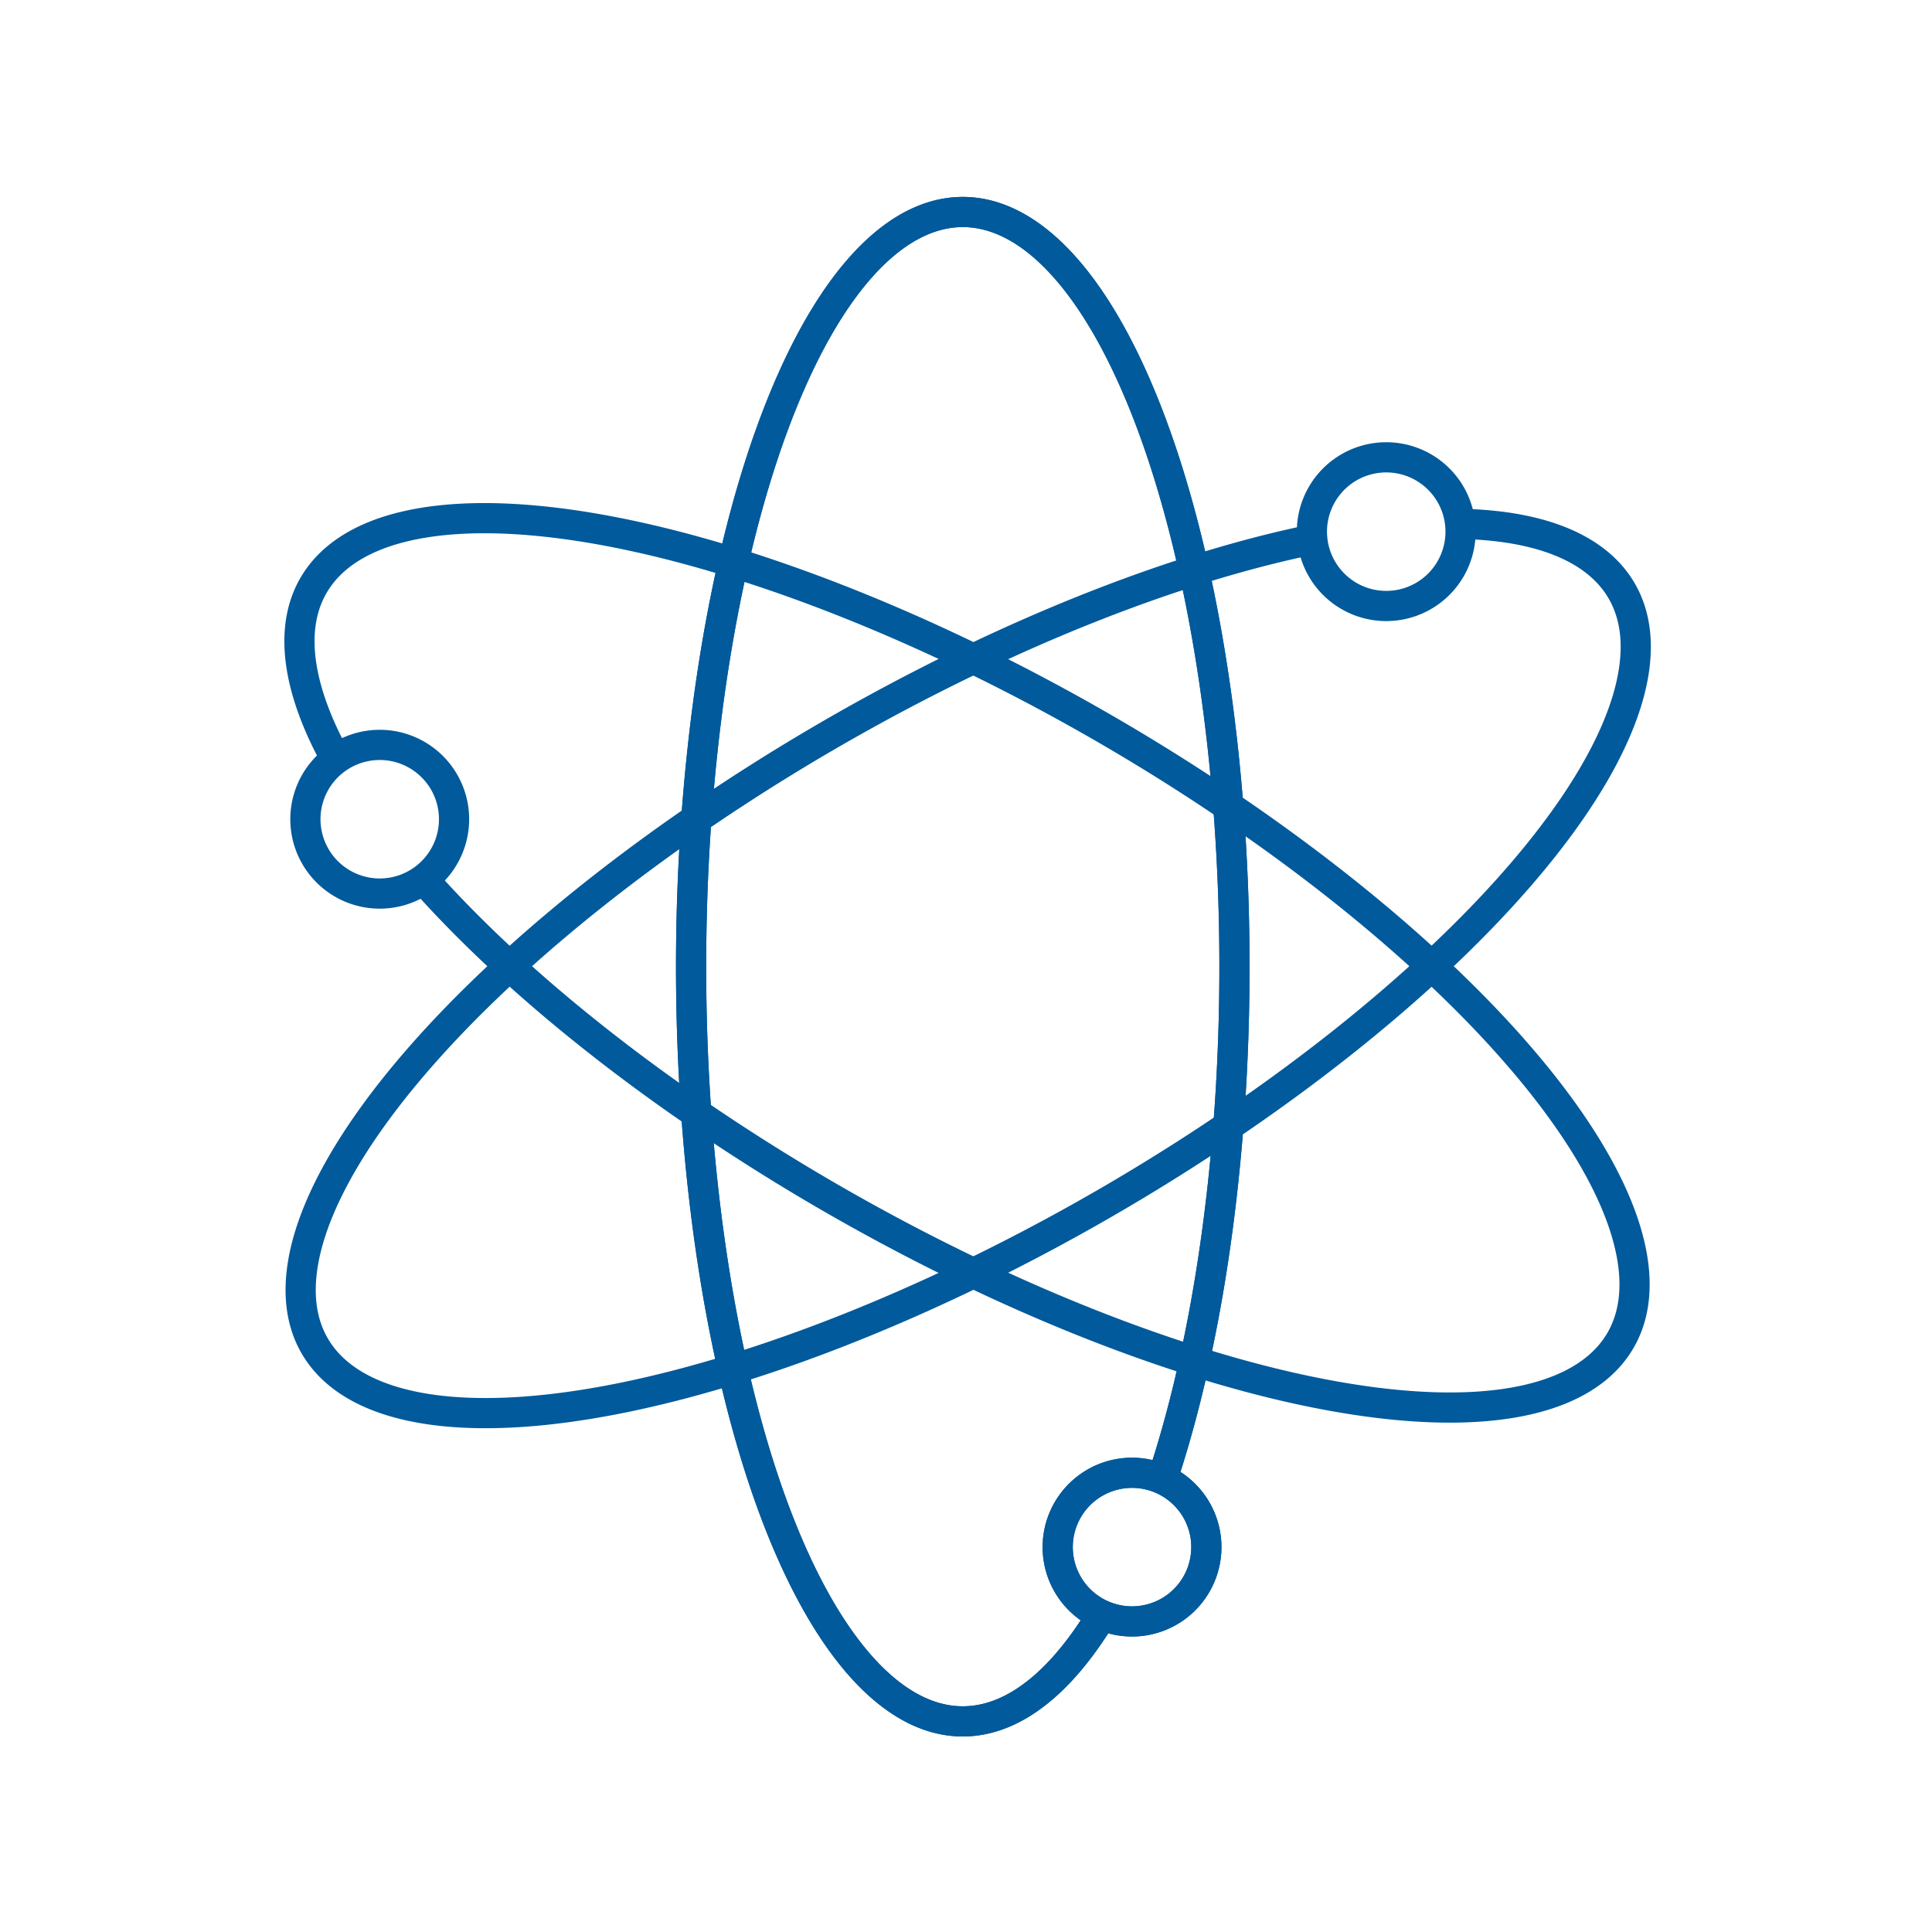 <svg viewBox="0 0 128 128" xmlns="http://www.w3.org/2000/svg" stroke-width="2" stroke="#005A9C" fill="none"><path d="M77 98A50 18 90 1073 107 1 1 90 0177 98 1 1 90 0173 107" id="b"/><use href="#b"/><use href="#b" transform="rotate(120 64 64)"/><use href="#b" transform="rotate(240 64 64)"/></svg>
